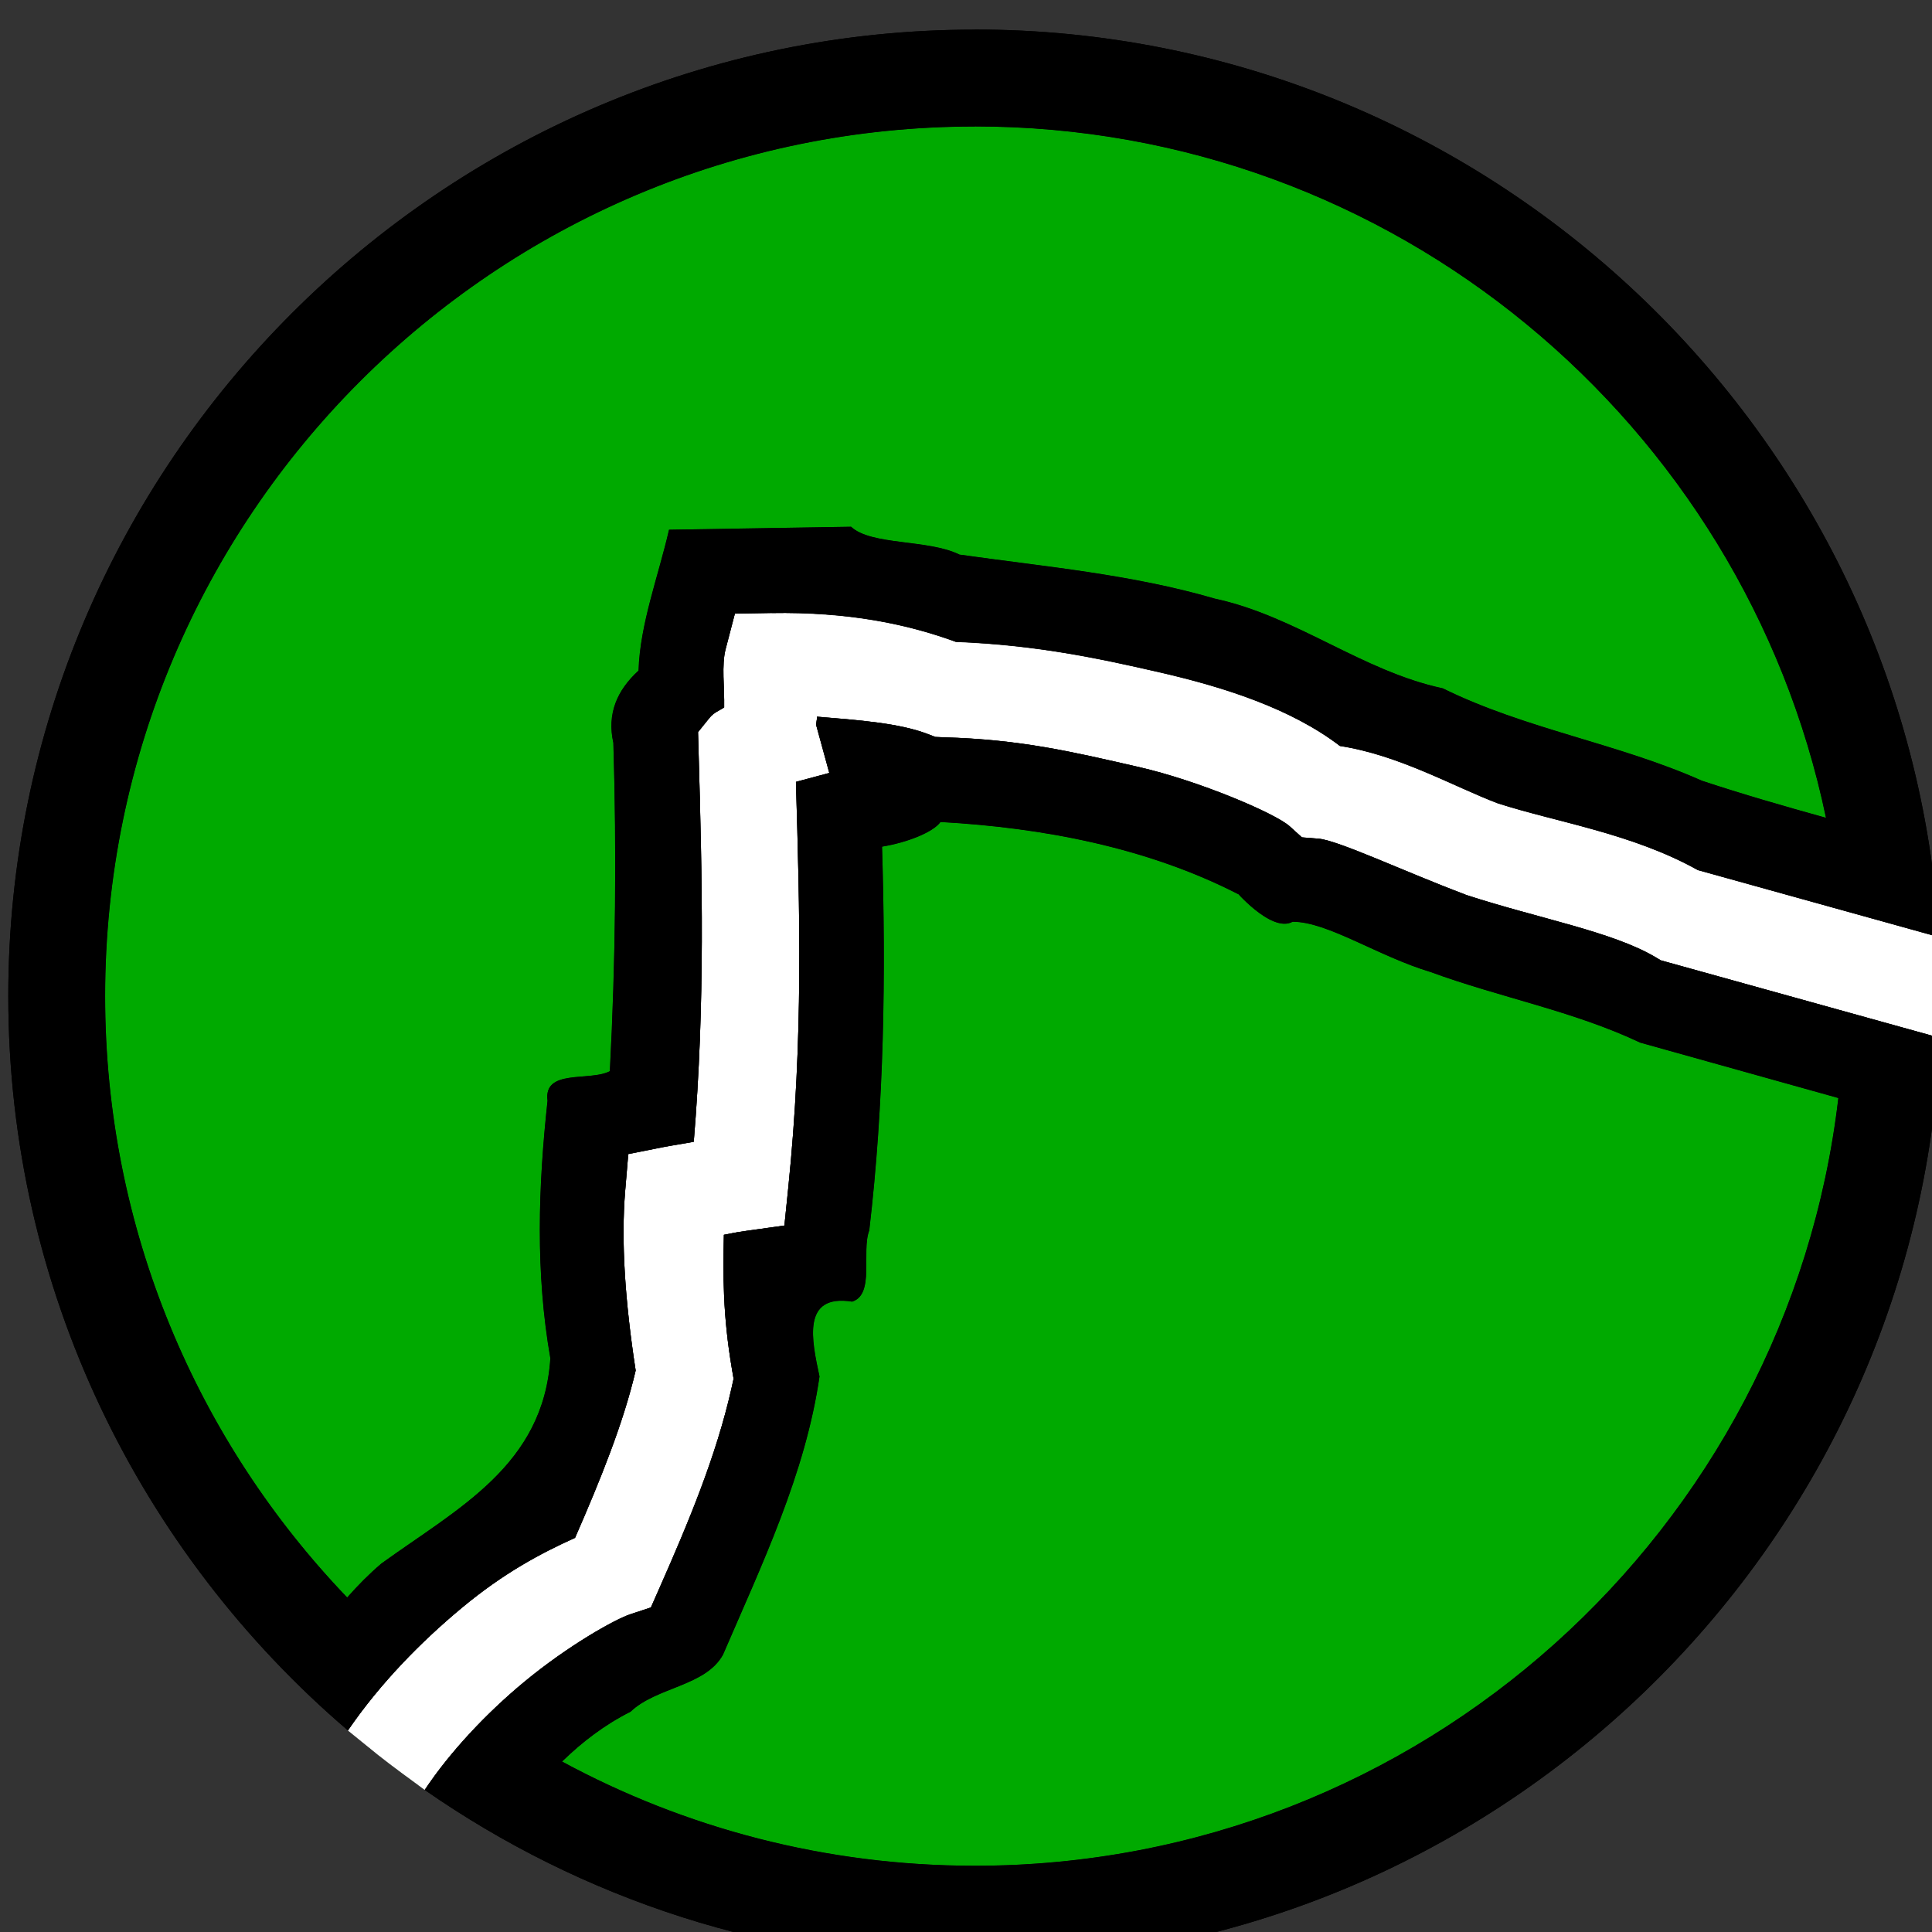 <?xml version="1.0" encoding="UTF-8" standalone="no"?>
<!-- Created with Inkscape (http://www.inkscape.org/) -->

<svg
   xmlns:dc="http://purl.org/dc/elements/1.1/"
   xmlns:cc="http://creativecommons.org/ns#"
   xmlns:rdf="http://www.w3.org/1999/02/22-rdf-syntax-ns#"
   xmlns:svg="http://www.w3.org/2000/svg"
   xmlns="http://www.w3.org/2000/svg"
   xmlns:sodipodi="http://sodipodi.sourceforge.net/DTD/sodipodi-0.dtd"
   xmlns:inkscape="http://www.inkscape.org/namespaces/inkscape"
   width="48"
   height="48"
   viewBox="0 0 48 48"
   id="svg4924"
   version="1.1"
   inkscape:version="0.91 r13725"
   sodipodi:docname="Sarek_icon.svg"
   inkscape:export-filename="/home/max/workspace/github/CAW/doc/images/Sarek_icon.png"
   inkscape:export-xdpi="90"
   inkscape:export-ydpi="90">
  <rect x="0" y="0" width="48" height="48" fill="#333333" stroke="none"/>
  <defs
     id="defs4926" />
  <sodipodi:namedview
     id="base"
     pagecolor="#ffffff"
     bordercolor="#666666"
     borderopacity="1.0"
     inkscape:pageopacity="0.0"
     inkscape:pageshadow="2"
     inkscape:zoom="7.919596"
     inkscape:cx="69.881151"
     inkscape:cy="9.1426815"
     inkscape:document-units="px"
     inkscape:current-layer="layer1"
     showgrid="false"
     fit-margin-top="0"
     fit-margin-left="0"
     fit-margin-right="0"
     fit-margin-bottom="0"
     units="px"
     width="200mm"
     inkscape:window-width="1920"
     inkscape:window-height="1015"
     inkscape:window-x="1920"
     inkscape:window-y="0"
     inkscape:window-maximized="1" />
  <g
     inkscape:label="Germline"
     inkscape:groupmode="layer"
     id="layer1"
     transform="translate(-221.176,-670.324)"
     style="display:none">
    <g
       style="display:inline"
       id="g4182"
       transform="matrix(0.948,0,0,0.948,-190.305,-801.398)">
      <path
         style="fill:#ffffff;fill-opacity:1;stroke:none;stroke-width:8;stroke-miterlimit:4;stroke-dasharray:none;stroke-opacity:1"
         d="m 454.273,1568.516 -0.961,0.016 -0.242,0.93 c -0.111,0.422 -0.028,1.002 -0.039,1.527 -0.134,0.093 -0.262,0.124 -0.391,0.283 l -0.295,0.367 0.014,0.467 c 0.095,3.343 0.176,6.621 -0.125,10.268 -0.214,0.042 -0.597,0.101 -0.779,0.137 l -0.938,0.185 -0.08,0.951 c -0.113,1.332 -0.004,2.921 0.273,4.721 -0.319,1.368 -0.919,2.856 -1.588,4.385 -0.919,0.414 -1.877,0.93 -2.957,1.826 -1.078,0.894 -2.153,1.989 -2.996,3.223 l 0.783,0.635 c 0.214,0.169 0.431,0.334 0.65,0.496 l 0.58,0.426 c 0.668,-1.004 1.625,-2.016 2.602,-2.826 1.148,-0.952 2.381,-1.644 2.791,-1.779 l 0.535,-0.176 0.227,-0.518 c 0.753,-1.705 1.485,-3.447 1.887,-5.232 l 0.053,-0.244 -0.041,-0.246 c -0.246,-1.444 -0.235,-2.499 -0.213,-3.527 0.2,-0.034 0.247,-0.057 0.604,-0.105 l 0.982,-0.137 0.102,-0.99 c 0.401,-3.914 0.299,-7.304 0.201,-10.637 l 0.875,-0.234 -0.338,-1.23 c -0.021,-0.076 0.025,-0.169 0.014,-0.244 l 0,0 c 1.07,0.088 2.15,0.166 2.898,0.453 l 0.203,0.078 0.217,0.01 c 2.01,0.057 3.34,0.371 5.109,0.777 l 0.002,0 c 1.592,0.365 3.587,1.218 3.959,1.555 l 0.32,0.291 0.432,0.033 c 0.512,0.04 2.282,0.875 3.83,1.457 l 0.025,0.012 0.027,0.01 c 1.887,0.614 3.82,0.958 4.949,1.627 l 0.143,0.084 7.295,2.025 c 0.026,-0.362 0.044,-0.725 0.055,-1.088 -0.005,-0.238 -0.014,-0.477 -0.025,-0.715 -0.005,-0.277 -0.015,-0.554 -0.029,-0.83 l -6.324,-1.758 c -1.727,-0.964 -3.699,-1.251 -5.246,-1.75 -1.157,-0.439 -2.586,-1.265 -4.133,-1.502 -1.278,-0.979 -3.036,-1.541 -4.711,-1.926 -1.684,-0.387 -3.261,-0.717 -5.357,-0.803 -1.309,-0.48 -2.864,-0.788 -4.828,-0.754 z"
         id="path4184"
         inkscape:connector-curvature="0"
         sodipodi:nodetypes="cccccccccccccccccccccccccccccccccccccccccccccccccccccccccc" />
      <path
         inkscape:connector-curvature="0"
         id="path4186"
         d="m 459.597,1553.226 c -13.952,0 -25.329,11.376 -25.328,25.328 -10e-6,7.691 3.461,14.595 8.901,19.246 0.844,-1.234 1.918,-2.329 2.996,-3.223 1.08,-0.896 2.037,-1.411 2.956,-1.825 0.669,-1.529 1.271,-3.018 1.589,-4.386 -0.277,-1.799 -0.386,-3.387 -0.274,-4.72 l 0.08,-0.952 0.937,-0.187 c 0.183,-0.036 0.566,-0.094 0.779,-0.136 0.301,-3.646 0.22,-6.925 0.125,-10.267 l -0.013,-0.468 0.294,-0.366 c 0.129,-0.159 0.257,-0.19 0.391,-0.283 0.011,-0.525 -0.073,-1.106 0.038,-1.528 l 0.243,-0.93 0.961,-0.016 0,0 c 1.964,-0.034 3.519,0.274 4.828,0.754 2.096,0.086 3.673,0.416 5.357,0.803 1.675,0.385 3.432,0.947 4.71,1.927 1.547,0.237 2.977,1.062 4.134,1.501 1.547,0.499 3.519,0.787 5.245,1.751 l 6.327,1.758 c -0.803,-13.237 -11.845,-23.784 -25.278,-23.784 z m 0,2.537 c 10.974,0 20.149,7.781 22.309,18.119 -1.095,-0.305 -2.184,-0.618 -3.251,-0.972 -2.205,-0.982 -4.62,-1.35 -6.791,-2.421 -2.123,-0.456 -3.836,-1.891 -5.974,-2.351 -2.182,-0.638 -4.466,-0.839 -6.693,-1.154 -0.812,-0.405 -2.314,-0.236 -2.84,-0.73 l -4.772,0.078 c -0.281,1.226 -0.76,2.465 -0.799,3.692 -0.566,0.516 -0.83,1.131 -0.66,1.894 0.088,2.868 0.058,5.739 -0.092,8.604 -0.525,0.276 -1.748,-0.072 -1.633,0.776 -0.245,2.245 -0.319,4.514 0.074,6.749 -0.182,2.807 -2.418,3.925 -4.428,5.378 -0.324,0.275 -0.619,0.576 -0.897,0.89 -3.925,-4.095 -6.343,-9.646 -6.343,-15.759 -3e-5,-12.576 10.216,-22.791 22.791,-22.791 z m -4.136,15.467 c 0.011,0.075 -0.033,0.169 -0.013,0.245 l 0.337,1.231 -0.874,0.234 c 0.098,3.333 0.2,6.723 -0.201,10.637 l -0.101,0.99 -0.984,0.138 c -0.357,0.049 -0.402,0.071 -0.602,0.105 -0.022,1.029 -0.034,2.082 0.212,3.527 l 0.042,0.247 -0.054,0.245 c -0.402,1.785 -1.132,3.527 -1.885,5.232 l -0.228,0.516 -0.535,0.176 c -0.41,0.135 -1.643,0.828 -2.791,1.78 -0.977,0.81 -1.933,1.821 -2.601,2.826 4.096,2.849 9.064,4.526 14.414,4.526 13.585,1e-4 24.724,-10.787 25.301,-24.234 l -7.32,-2.034 -0.143,-0.085 c -1.13,-0.669 -3.062,-1.011 -4.95,-1.626 l -0.027,-0.01 -0.025,-0.011 c -1.548,-0.582 -3.317,-1.417 -3.83,-1.457 l -0.431,-0.034 -0.321,-0.29 c -0.372,-0.337 -2.368,-1.19 -3.96,-1.555 l -0.002,0 c -1.77,-0.406 -3.099,-0.721 -5.109,-0.777 l -0.216,-0.01 -0.203,-0.078 c -0.748,-0.287 -1.83,-0.365 -2.9,-0.453 z m 3.239,2.762 c 2.675,0.149 5.41,0.665 7.808,1.894 -0.179,-0.214 0.846,1.04 1.421,0.72 0.918,0 2.233,0.902 3.609,1.316 1.814,0.666 3.756,1.026 5.499,1.852 l 5.193,1.452 c -1.326,11.319 -10.96,20.12 -22.632,20.12 -3.913,0 -7.597,-0.99 -10.816,-2.731 0.527,-0.513 1.114,-0.963 1.794,-1.305 0.682,-0.652 1.968,-0.665 2.425,-1.497 1.014,-2.356 2.161,-4.74 2.528,-7.29 -0.199,-0.933 -0.481,-2.171 0.855,-1.961 0.601,-0.188 0.236,-1.304 0.449,-1.867 0.392,-3.337 0.437,-6.702 0.335,-10.057 0.666,-0.109 1.342,-0.38 1.531,-0.645 z m 26.175,3.03 c 0.03,0.507 0.051,1.017 0.051,1.532 0,-0.515 -0.02,-1.024 -0.051,-1.532 z m -41.7,20.781 c 0.307,0.263 0.621,0.518 0.941,0.767 -0.32,-0.248 -0.633,-0.504 -0.941,-0.767 z m 1,0.814 c 0.321,0.247 0.648,0.487 0.981,0.72 -0.333,-0.232 -0.66,-0.472 -0.981,-0.72 z"
         style="color:#000000;font-style:normal;font-variant:normal;font-weight:normal;font-stretch:normal;font-size:medium;line-height:normal;font-family:sans-serif;text-indent:0;text-align:start;text-decoration:none;text-decoration-line:none;text-decoration-style:solid;text-decoration-color:#000000;letter-spacing:normal;word-spacing:normal;text-transform:none;direction:ltr;block-progression:tb;writing-mode:lr-tb;baseline-shift:baseline;text-anchor:start;white-space:normal;clip-rule:nonzero;display:inline;overflow:visible;visibility:visible;opacity:1;isolation:auto;mix-blend-mode:normal;color-interpolation:sRGB;color-interpolation-filters:linearRGB;solid-color:#000000;solid-opacity:1;fill:#000000;fill-opacity:1;fill-rule:nonzero;stroke:none;stroke-width:4.8;stroke-linecap:butt;stroke-linejoin:miter;stroke-miterlimit:4;stroke-dasharray:none;stroke-dashoffset:0;stroke-opacity:1;color-rendering:auto;image-rendering:auto;shape-rendering:auto;text-rendering:auto;enable-background:accumulate" />
      <path
         sodipodi:nodetypes="cccccccccccccccsccccccccsccccccccccccccccc"
         style="color:#000000;font-style:normal;font-variant:normal;font-weight:normal;font-stretch:normal;font-size:medium;line-height:normal;font-family:sans-serif;text-indent:0;text-align:start;text-decoration:none;text-decoration-line:none;text-decoration-style:solid;text-decoration-color:#000000;letter-spacing:normal;word-spacing:normal;text-transform:none;direction:ltr;block-progression:tb;writing-mode:lr-tb;baseline-shift:baseline;text-anchor:start;white-space:normal;clip-rule:nonzero;display:inline;overflow:visible;visibility:visible;opacity:1;isolation:auto;mix-blend-mode:normal;color-interpolation:sRGB;color-interpolation-filters:linearRGB;solid-color:#000000;solid-opacity:1;fill:#0000ff;fill-opacity:1;fill-rule:nonzero;stroke:none;stroke-width:4.8;stroke-linecap:butt;stroke-linejoin:miter;stroke-miterlimit:4;stroke-dasharray:none;stroke-dashoffset:0;stroke-opacity:1;color-rendering:auto;image-rendering:auto;shape-rendering:auto;text-rendering:auto;enable-background:accumulate"
         d="m 459.597,1555.763 c 10.974,0 20.149,7.781 22.309,18.119 -1.095,-0.305 -2.184,-0.618 -3.251,-0.972 -2.205,-0.982 -4.62,-1.35 -6.791,-2.421 -2.123,-0.456 -3.836,-1.891 -5.974,-2.351 -2.182,-0.638 -4.466,-0.839 -6.693,-1.154 -0.812,-0.405 -2.314,-0.236 -2.84,-0.73 l -4.772,0.078 c -0.281,1.226 -0.76,2.465 -0.799,3.692 -0.566,0.516 -0.83,1.131 -0.66,1.894 0.088,2.868 0.058,5.739 -0.092,8.604 -0.525,0.276 -1.748,-0.072 -1.633,0.776 -0.245,2.245 -0.319,4.514 0.074,6.749 -0.182,2.807 -2.418,3.925 -4.428,5.378 -0.324,0.275 -0.619,0.576 -0.897,0.89 -3.925,-4.095 -6.343,-9.646 -6.343,-15.759 -3e-5,-12.576 10.216,-22.791 22.791,-22.791 z m -0.897,18.229 c 2.675,0.149 5.41,0.665 7.808,1.894 -0.179,-0.214 0.846,1.04 1.421,0.72 0.918,0 2.233,0.902 3.609,1.316 1.814,0.666 3.756,1.026 5.499,1.852 l 5.193,1.452 c -1.326,11.319 -10.96,20.12 -22.632,20.12 -3.913,0 -7.597,-0.99 -10.816,-2.731 0.527,-0.513 1.114,-0.963 1.794,-1.305 0.682,-0.652 1.968,-0.665 2.425,-1.497 1.014,-2.356 2.161,-4.74 2.528,-7.29 -0.199,-0.933 -0.481,-2.171 0.855,-1.961 0.601,-0.188 0.236,-1.304 0.449,-1.867 0.392,-3.337 0.437,-6.702 0.335,-10.057 0.666,-0.109 1.342,-0.38 1.531,-0.645 z m 26.175,3.03 c 0.03,0.507 0.051,1.017 0.051,1.532 0,-0.515 -0.02,-1.024 -0.051,-1.532 z m -41.7,20.781 c 0.307,0.263 0.621,0.518 0.941,0.767 -0.32,-0.248 -0.633,-0.504 -0.941,-0.767 z m 1,0.814 c 0.321,0.247 0.648,0.487 0.981,0.72 -0.333,-0.232 -0.66,-0.472 -0.981,-0.72 z"
         id="path4188"
         inkscape:connector-curvature="0" />
      <path
         style="color:#000000;font-style:normal;font-variant:normal;font-weight:normal;font-stretch:normal;font-size:medium;line-height:normal;font-family:sans-serif;text-indent:0;text-align:start;text-decoration:none;text-decoration-line:none;text-decoration-style:solid;text-decoration-color:#000000;letter-spacing:normal;word-spacing:normal;text-transform:none;direction:ltr;block-progression:tb;writing-mode:lr-tb;baseline-shift:baseline;text-anchor:start;white-space:normal;clip-rule:nonzero;display:inline;overflow:visible;visibility:visible;opacity:1;isolation:auto;mix-blend-mode:normal;color-interpolation:sRGB;color-interpolation-filters:linearRGB;solid-color:#000000;solid-opacity:1;fill:#000000;fill-opacity:1;fill-rule:nonzero;stroke:none;stroke-width:4.8;stroke-linecap:butt;stroke-linejoin:miter;stroke-miterlimit:4;stroke-dasharray:none;stroke-dashoffset:0;stroke-opacity:1;color-rendering:auto;image-rendering:auto;shape-rendering:auto;text-rendering:auto;enable-background:accumulate"
         d="m 459.597,1553.226 c -13.952,0 -25.329,11.376 -25.328,25.328 -10e-6,7.691 3.461,14.595 8.901,19.246 0.844,-1.234 1.918,-2.329 2.996,-3.223 1.08,-0.896 2.037,-1.411 2.956,-1.825 0.669,-1.529 1.271,-3.018 1.589,-4.386 -0.277,-1.799 -0.386,-3.387 -0.274,-4.72 l 0.08,-0.952 0.937,-0.187 c 0.183,-0.036 0.566,-0.094 0.779,-0.136 0.301,-3.646 0.22,-6.925 0.125,-10.267 l -0.013,-0.468 0.294,-0.366 c 0.129,-0.159 0.257,-0.19 0.391,-0.283 0.011,-0.525 -0.073,-1.106 0.038,-1.528 l 0.243,-0.93 0.961,-0.016 0,0 c 1.964,-0.034 3.519,0.274 4.828,0.754 2.096,0.086 3.673,0.416 5.357,0.803 1.675,0.385 3.432,0.947 4.71,1.927 1.547,0.237 2.977,1.062 4.134,1.501 1.547,0.499 3.519,0.787 5.245,1.751 l 6.327,1.758 c -0.803,-13.237 -11.845,-23.784 -25.278,-23.784 z m 0,2.537 c 10.974,0 20.149,7.781 22.309,18.119 -1.095,-0.305 -2.184,-0.618 -3.251,-0.972 -2.205,-0.982 -4.62,-1.35 -6.791,-2.421 -2.123,-0.456 -3.836,-1.891 -5.974,-2.351 -2.182,-0.638 -4.466,-0.839 -6.693,-1.154 -0.812,-0.405 -2.314,-0.236 -2.84,-0.73 l -4.772,0.078 c -0.281,1.226 -0.76,2.465 -0.799,3.692 -0.566,0.516 -0.83,1.131 -0.66,1.894 0.088,2.868 0.058,5.739 -0.092,8.604 -0.525,0.276 -1.748,-0.072 -1.633,0.776 -0.245,2.245 -0.319,4.514 0.074,6.749 -0.182,2.807 -2.418,3.925 -4.428,5.378 -0.324,0.275 -0.619,0.576 -0.897,0.89 -3.925,-4.095 -6.343,-9.646 -6.343,-15.759 -3e-5,-12.576 10.216,-22.791 22.791,-22.791 z m -4.136,15.467 c 0.011,0.075 -0.033,0.169 -0.013,0.245 l 0.337,1.231 -0.874,0.234 c 0.098,3.333 0.2,6.723 -0.201,10.637 l -0.101,0.99 -0.984,0.138 c -0.357,0.049 -0.402,0.071 -0.602,0.105 -0.022,1.029 -0.034,2.082 0.212,3.527 l 0.042,0.247 -0.054,0.245 c -0.402,1.785 -1.132,3.527 -1.885,5.232 l -0.228,0.516 -0.535,0.176 c -0.41,0.135 -1.643,0.828 -2.791,1.78 -0.977,0.81 -1.933,1.821 -2.601,2.826 4.096,2.849 9.064,4.526 14.414,4.526 13.585,1e-4 24.724,-10.787 25.301,-24.234 l -7.32,-2.034 -0.143,-0.085 c -1.13,-0.669 -3.062,-1.011 -4.95,-1.626 l -0.027,-0.01 -0.025,-0.011 c -1.548,-0.582 -3.317,-1.417 -3.83,-1.457 l -0.431,-0.034 -0.321,-0.29 c -0.372,-0.337 -2.368,-1.19 -3.96,-1.555 l -0.002,0 c -1.77,-0.406 -3.099,-0.721 -5.109,-0.777 l -0.216,-0.01 -0.203,-0.078 c -0.748,-0.287 -1.83,-0.365 -2.9,-0.453 z m 3.239,2.762 c 2.675,0.149 5.41,0.665 7.808,1.894 -0.179,-0.214 0.846,1.04 1.421,0.72 0.918,0 2.233,0.902 3.609,1.316 1.814,0.666 3.756,1.026 5.499,1.852 l 5.193,1.452 c -1.326,11.319 -10.96,20.12 -22.632,20.12 -3.913,0 -7.597,-0.99 -10.816,-2.731 0.527,-0.513 1.114,-0.963 1.794,-1.305 0.682,-0.652 1.968,-0.665 2.425,-1.497 1.014,-2.356 2.161,-4.74 2.528,-7.29 -0.199,-0.933 -0.481,-2.171 0.855,-1.961 0.601,-0.188 0.236,-1.304 0.449,-1.867 0.392,-3.337 0.437,-6.702 0.335,-10.057 0.666,-0.109 1.342,-0.38 1.531,-0.645 z m 26.175,3.03 c 0.03,0.507 0.051,1.017 0.051,1.532 0,-0.515 -0.02,-1.024 -0.051,-1.532 z m -41.7,20.781 c 0.307,0.263 0.621,0.518 0.941,0.767 -0.32,-0.248 -0.633,-0.504 -0.941,-0.767 z m 1,0.814 c 0.321,0.247 0.648,0.487 0.981,0.72 -0.333,-0.232 -0.66,-0.472 -0.981,-0.72 z"
         id="path4190"
         inkscape:connector-curvature="0" />
    </g>
  </g>
  <g
     inkscape:groupmode="layer"
     id="layer2"
     inkscape:label="Somatic"
     style="display:none"
     transform="translate(-7.4225275e-6,-12)">
    <g
       style="display:inline"
       id="g4162"
       transform="matrix(0.948,0,0,0.948,-411.481,-1459.722)">
      <path
         style="fill:#ffffff;fill-opacity:1;stroke:none;stroke-width:8;stroke-miterlimit:4;stroke-dasharray:none;stroke-opacity:1"
         d="m 454.273,1568.516 -0.961,0.016 -0.242,0.93 c -0.111,0.422 -0.028,1.002 -0.039,1.527 -0.134,0.093 -0.262,0.124 -0.391,0.283 l -0.295,0.367 0.014,0.467 c 0.095,3.343 0.176,6.621 -0.125,10.268 -0.214,0.042 -0.597,0.101 -0.779,0.137 l -0.938,0.185 -0.08,0.951 c -0.113,1.332 -0.004,2.921 0.273,4.721 -0.319,1.368 -0.919,2.856 -1.588,4.385 -0.919,0.414 -1.877,0.93 -2.957,1.826 -1.078,0.894 -2.153,1.989 -2.996,3.223 l 0.783,0.635 c 0.214,0.169 0.431,0.334 0.65,0.496 l 0.58,0.426 c 0.668,-1.004 1.625,-2.016 2.602,-2.826 1.148,-0.952 2.381,-1.644 2.791,-1.779 l 0.535,-0.176 0.227,-0.518 c 0.753,-1.705 1.485,-3.447 1.887,-5.232 l 0.053,-0.244 -0.041,-0.246 c -0.246,-1.444 -0.235,-2.499 -0.213,-3.527 0.2,-0.034 0.247,-0.057 0.604,-0.105 l 0.982,-0.137 0.102,-0.99 c 0.401,-3.914 0.299,-7.304 0.201,-10.637 l 0.875,-0.234 -0.338,-1.23 c -0.021,-0.076 0.025,-0.169 0.014,-0.244 l 0,0 c 1.07,0.088 2.15,0.166 2.898,0.453 l 0.203,0.078 0.217,0.01 c 2.01,0.057 3.34,0.371 5.109,0.777 l 0.002,0 c 1.592,0.365 3.587,1.218 3.959,1.555 l 0.32,0.291 0.432,0.033 c 0.512,0.04 2.282,0.875 3.83,1.457 l 0.025,0.012 0.027,0.01 c 1.887,0.614 3.82,0.958 4.949,1.627 l 0.143,0.084 7.295,2.025 c 0.026,-0.362 0.044,-0.725 0.055,-1.088 -0.005,-0.238 -0.014,-0.477 -0.025,-0.715 -0.005,-0.277 -0.015,-0.554 -0.029,-0.83 l -6.324,-1.758 c -1.727,-0.964 -3.699,-1.251 -5.246,-1.75 -1.157,-0.439 -2.586,-1.265 -4.133,-1.502 -1.278,-0.979 -3.036,-1.541 -4.711,-1.926 -1.684,-0.387 -3.261,-0.717 -5.357,-0.803 -1.309,-0.48 -2.864,-0.788 -4.828,-0.754 z"
         id="path4164"
         inkscape:connector-curvature="0"
         sodipodi:nodetypes="cccccccccccccccccccccccccccccccccccccccccccccccccccccccccc" />
      <path
         inkscape:connector-curvature="0"
         id="path4166"
         d="m 459.597,1553.226 c -13.952,0 -25.329,11.376 -25.328,25.328 -10e-6,7.691 3.461,14.595 8.901,19.246 0.844,-1.234 1.918,-2.329 2.996,-3.223 1.08,-0.896 2.037,-1.411 2.956,-1.825 0.669,-1.529 1.271,-3.018 1.589,-4.386 -0.277,-1.799 -0.386,-3.387 -0.274,-4.72 l 0.08,-0.952 0.937,-0.187 c 0.183,-0.036 0.566,-0.094 0.779,-0.136 0.301,-3.646 0.22,-6.925 0.125,-10.267 l -0.013,-0.468 0.294,-0.366 c 0.129,-0.159 0.257,-0.19 0.391,-0.283 0.011,-0.525 -0.073,-1.106 0.038,-1.528 l 0.243,-0.93 0.961,-0.016 0,0 c 1.964,-0.034 3.519,0.274 4.828,0.754 2.096,0.086 3.673,0.416 5.357,0.803 1.675,0.385 3.432,0.947 4.71,1.927 1.547,0.237 2.977,1.062 4.134,1.501 1.547,0.499 3.519,0.787 5.245,1.751 l 6.327,1.758 c -0.803,-13.237 -11.845,-23.784 -25.278,-23.784 z m 0,2.537 c 10.974,0 20.149,7.781 22.309,18.119 -1.095,-0.305 -2.184,-0.618 -3.251,-0.972 -2.205,-0.982 -4.62,-1.35 -6.791,-2.421 -2.123,-0.456 -3.836,-1.891 -5.974,-2.351 -2.182,-0.638 -4.466,-0.839 -6.693,-1.154 -0.812,-0.405 -2.314,-0.236 -2.84,-0.73 l -4.772,0.078 c -0.281,1.226 -0.76,2.465 -0.799,3.692 -0.566,0.516 -0.83,1.131 -0.66,1.894 0.088,2.868 0.058,5.739 -0.092,8.604 -0.525,0.276 -1.748,-0.072 -1.633,0.776 -0.245,2.245 -0.319,4.514 0.074,6.749 -0.182,2.807 -2.418,3.925 -4.428,5.378 -0.324,0.275 -0.619,0.576 -0.897,0.89 -3.925,-4.095 -6.343,-9.646 -6.343,-15.759 -3e-5,-12.576 10.216,-22.791 22.791,-22.791 z m -4.136,15.467 c 0.011,0.075 -0.033,0.169 -0.013,0.245 l 0.337,1.231 -0.874,0.234 c 0.098,3.333 0.2,6.723 -0.201,10.637 l -0.101,0.99 -0.984,0.138 c -0.357,0.049 -0.402,0.071 -0.602,0.105 -0.022,1.029 -0.034,2.082 0.212,3.527 l 0.042,0.247 -0.054,0.245 c -0.402,1.785 -1.132,3.527 -1.885,5.232 l -0.228,0.516 -0.535,0.176 c -0.41,0.135 -1.643,0.828 -2.791,1.78 -0.977,0.81 -1.933,1.821 -2.601,2.826 4.096,2.849 9.064,4.526 14.414,4.526 13.585,1e-4 24.724,-10.787 25.301,-24.234 l -7.32,-2.034 -0.143,-0.085 c -1.13,-0.669 -3.062,-1.011 -4.95,-1.626 l -0.027,-0.01 -0.025,-0.011 c -1.548,-0.582 -3.317,-1.417 -3.83,-1.457 l -0.431,-0.034 -0.321,-0.29 c -0.372,-0.337 -2.368,-1.19 -3.96,-1.555 l -0.002,0 c -1.77,-0.406 -3.099,-0.721 -5.109,-0.777 l -0.216,-0.01 -0.203,-0.078 c -0.748,-0.287 -1.83,-0.365 -2.9,-0.453 z m 3.239,2.762 c 2.675,0.149 5.41,0.665 7.808,1.894 -0.179,-0.214 0.846,1.04 1.421,0.72 0.918,0 2.233,0.902 3.609,1.316 1.814,0.666 3.756,1.026 5.499,1.852 l 5.193,1.452 c -1.326,11.319 -10.96,20.12 -22.632,20.12 -3.913,0 -7.597,-0.99 -10.816,-2.731 0.527,-0.513 1.114,-0.963 1.794,-1.305 0.682,-0.652 1.968,-0.665 2.425,-1.497 1.014,-2.356 2.161,-4.74 2.528,-7.29 -0.199,-0.933 -0.481,-2.171 0.855,-1.961 0.601,-0.188 0.236,-1.304 0.449,-1.867 0.392,-3.337 0.437,-6.702 0.335,-10.057 0.666,-0.109 1.342,-0.38 1.531,-0.645 z m 26.175,3.03 c 0.03,0.507 0.051,1.017 0.051,1.532 0,-0.515 -0.02,-1.024 -0.051,-1.532 z m -41.7,20.781 c 0.307,0.263 0.621,0.518 0.941,0.767 -0.32,-0.248 -0.633,-0.504 -0.941,-0.767 z m 1,0.814 c 0.321,0.247 0.648,0.487 0.981,0.72 -0.333,-0.232 -0.66,-0.472 -0.981,-0.72 z"
         style="color:#000000;font-style:normal;font-variant:normal;font-weight:normal;font-stretch:normal;font-size:medium;line-height:normal;font-family:sans-serif;text-indent:0;text-align:start;text-decoration:none;text-decoration-line:none;text-decoration-style:solid;text-decoration-color:#000000;letter-spacing:normal;word-spacing:normal;text-transform:none;direction:ltr;block-progression:tb;writing-mode:lr-tb;baseline-shift:baseline;text-anchor:start;white-space:normal;clip-rule:nonzero;display:inline;overflow:visible;visibility:visible;opacity:1;isolation:auto;mix-blend-mode:normal;color-interpolation:sRGB;color-interpolation-filters:linearRGB;solid-color:#000000;solid-opacity:1;fill:#000000;fill-opacity:1;fill-rule:nonzero;stroke:none;stroke-width:4.8;stroke-linecap:butt;stroke-linejoin:miter;stroke-miterlimit:4;stroke-dasharray:none;stroke-dashoffset:0;stroke-opacity:1;color-rendering:auto;image-rendering:auto;shape-rendering:auto;text-rendering:auto;enable-background:accumulate" />
      <path
         sodipodi:nodetypes="cccccccccccccccsccccccccsccccccccccccccccc"
         style="color:#000000;font-style:normal;font-variant:normal;font-weight:normal;font-stretch:normal;font-size:medium;line-height:normal;font-family:sans-serif;text-indent:0;text-align:start;text-decoration:none;text-decoration-line:none;text-decoration-style:solid;text-decoration-color:#000000;letter-spacing:normal;word-spacing:normal;text-transform:none;direction:ltr;block-progression:tb;writing-mode:lr-tb;baseline-shift:baseline;text-anchor:start;white-space:normal;clip-rule:nonzero;display:inline;overflow:visible;visibility:visible;opacity:1;isolation:auto;mix-blend-mode:normal;color-interpolation:sRGB;color-interpolation-filters:linearRGB;solid-color:#000000;solid-opacity:1;fill:#ee1212;fill-opacity:1;fill-rule:nonzero;stroke:none;stroke-width:4.8;stroke-linecap:butt;stroke-linejoin:miter;stroke-miterlimit:4;stroke-dasharray:none;stroke-dashoffset:0;stroke-opacity:1;color-rendering:auto;image-rendering:auto;shape-rendering:auto;text-rendering:auto;enable-background:accumulate"
         d="m 459.597,1555.763 c 10.974,0 20.149,7.781 22.309,18.119 -1.095,-0.305 -2.184,-0.618 -3.251,-0.972 -2.205,-0.982 -4.62,-1.35 -6.791,-2.421 -2.123,-0.456 -3.836,-1.891 -5.974,-2.351 -2.182,-0.638 -4.466,-0.839 -6.693,-1.154 -0.812,-0.405 -2.314,-0.236 -2.84,-0.73 l -4.772,0.078 c -0.281,1.226 -0.76,2.465 -0.799,3.692 -0.566,0.516 -0.83,1.131 -0.66,1.894 0.088,2.868 0.058,5.739 -0.092,8.604 -0.525,0.276 -1.748,-0.072 -1.633,0.776 -0.245,2.245 -0.319,4.514 0.074,6.749 -0.182,2.807 -2.418,3.925 -4.428,5.378 -0.324,0.275 -0.619,0.576 -0.897,0.89 -3.925,-4.095 -6.343,-9.646 -6.343,-15.759 -3e-5,-12.576 10.216,-22.791 22.791,-22.791 z m -0.897,18.229 c 2.675,0.149 5.41,0.665 7.808,1.894 -0.179,-0.214 0.846,1.04 1.421,0.72 0.918,0 2.233,0.902 3.609,1.316 1.814,0.666 3.756,1.026 5.499,1.852 l 5.193,1.452 c -1.326,11.319 -10.96,20.12 -22.632,20.12 -3.913,0 -7.597,-0.99 -10.816,-2.731 0.527,-0.513 1.114,-0.963 1.794,-1.305 0.682,-0.652 1.968,-0.665 2.425,-1.497 1.014,-2.356 2.161,-4.74 2.528,-7.29 -0.199,-0.933 -0.481,-2.171 0.855,-1.961 0.601,-0.188 0.236,-1.304 0.449,-1.867 0.392,-3.337 0.437,-6.702 0.335,-10.057 0.666,-0.109 1.342,-0.38 1.531,-0.645 z m 26.175,3.03 c 0.03,0.507 0.051,1.017 0.051,1.532 0,-0.515 -0.02,-1.024 -0.051,-1.532 z m -41.7,20.781 c 0.307,0.263 0.621,0.518 0.941,0.767 -0.32,-0.248 -0.633,-0.504 -0.941,-0.767 z m 1,0.814 c 0.321,0.247 0.648,0.487 0.981,0.72 -0.333,-0.232 -0.66,-0.472 -0.981,-0.72 z"
         id="path4168"
         inkscape:connector-curvature="0" />
      <path
         style="color:#000000;font-style:normal;font-variant:normal;font-weight:normal;font-stretch:normal;font-size:medium;line-height:normal;font-family:sans-serif;text-indent:0;text-align:start;text-decoration:none;text-decoration-line:none;text-decoration-style:solid;text-decoration-color:#000000;letter-spacing:normal;word-spacing:normal;text-transform:none;direction:ltr;block-progression:tb;writing-mode:lr-tb;baseline-shift:baseline;text-anchor:start;white-space:normal;clip-rule:nonzero;display:inline;overflow:visible;visibility:visible;opacity:1;isolation:auto;mix-blend-mode:normal;color-interpolation:sRGB;color-interpolation-filters:linearRGB;solid-color:#000000;solid-opacity:1;fill:#000000;fill-opacity:1;fill-rule:nonzero;stroke:none;stroke-width:4.8;stroke-linecap:butt;stroke-linejoin:miter;stroke-miterlimit:4;stroke-dasharray:none;stroke-dashoffset:0;stroke-opacity:1;color-rendering:auto;image-rendering:auto;shape-rendering:auto;text-rendering:auto;enable-background:accumulate"
         d="m 459.597,1553.226 c -13.952,0 -25.329,11.376 -25.328,25.328 -10e-6,7.691 3.461,14.595 8.901,19.246 0.844,-1.234 1.918,-2.329 2.996,-3.223 1.08,-0.896 2.037,-1.411 2.956,-1.825 0.669,-1.529 1.271,-3.018 1.589,-4.386 -0.277,-1.799 -0.386,-3.387 -0.274,-4.72 l 0.08,-0.952 0.937,-0.187 c 0.183,-0.036 0.566,-0.094 0.779,-0.136 0.301,-3.646 0.22,-6.925 0.125,-10.267 l -0.013,-0.468 0.294,-0.366 c 0.129,-0.159 0.257,-0.19 0.391,-0.283 0.011,-0.525 -0.073,-1.106 0.038,-1.528 l 0.243,-0.93 0.961,-0.016 0,0 c 1.964,-0.034 3.519,0.274 4.828,0.754 2.096,0.086 3.673,0.416 5.357,0.803 1.675,0.385 3.432,0.947 4.71,1.927 1.547,0.237 2.977,1.062 4.134,1.501 1.547,0.499 3.519,0.787 5.245,1.751 l 6.327,1.758 c -0.803,-13.237 -11.845,-23.784 -25.278,-23.784 z m 0,2.537 c 10.974,0 20.149,7.781 22.309,18.119 -1.095,-0.305 -2.184,-0.618 -3.251,-0.972 -2.205,-0.982 -4.62,-1.35 -6.791,-2.421 -2.123,-0.456 -3.836,-1.891 -5.974,-2.351 -2.182,-0.638 -4.466,-0.839 -6.693,-1.154 -0.812,-0.405 -2.314,-0.236 -2.84,-0.73 l -4.772,0.078 c -0.281,1.226 -0.76,2.465 -0.799,3.692 -0.566,0.516 -0.83,1.131 -0.66,1.894 0.088,2.868 0.058,5.739 -0.092,8.604 -0.525,0.276 -1.748,-0.072 -1.633,0.776 -0.245,2.245 -0.319,4.514 0.074,6.749 -0.182,2.807 -2.418,3.925 -4.428,5.378 -0.324,0.275 -0.619,0.576 -0.897,0.89 -3.925,-4.095 -6.343,-9.646 -6.343,-15.759 -3e-5,-12.576 10.216,-22.791 22.791,-22.791 z m -4.136,15.467 c 0.011,0.075 -0.033,0.169 -0.013,0.245 l 0.337,1.231 -0.874,0.234 c 0.098,3.333 0.2,6.723 -0.201,10.637 l -0.101,0.99 -0.984,0.138 c -0.357,0.049 -0.402,0.071 -0.602,0.105 -0.022,1.029 -0.034,2.082 0.212,3.527 l 0.042,0.247 -0.054,0.245 c -0.402,1.785 -1.132,3.527 -1.885,5.232 l -0.228,0.516 -0.535,0.176 c -0.41,0.135 -1.643,0.828 -2.791,1.78 -0.977,0.81 -1.933,1.821 -2.601,2.826 4.096,2.849 9.064,4.526 14.414,4.526 13.585,1e-4 24.724,-10.787 25.301,-24.234 l -7.32,-2.034 -0.143,-0.085 c -1.13,-0.669 -3.062,-1.011 -4.95,-1.626 l -0.027,-0.01 -0.025,-0.011 c -1.548,-0.582 -3.317,-1.417 -3.83,-1.457 l -0.431,-0.034 -0.321,-0.29 c -0.372,-0.337 -2.368,-1.19 -3.96,-1.555 l -0.002,0 c -1.77,-0.406 -3.099,-0.721 -5.109,-0.777 l -0.216,-0.01 -0.203,-0.078 c -0.748,-0.287 -1.83,-0.365 -2.9,-0.453 z m 3.239,2.762 c 2.675,0.149 5.41,0.665 7.808,1.894 -0.179,-0.214 0.846,1.04 1.421,0.72 0.918,0 2.233,0.902 3.609,1.316 1.814,0.666 3.756,1.026 5.499,1.852 l 5.193,1.452 c -1.326,11.319 -10.96,20.12 -22.632,20.12 -3.913,0 -7.597,-0.99 -10.816,-2.731 0.527,-0.513 1.114,-0.963 1.794,-1.305 0.682,-0.652 1.968,-0.665 2.425,-1.497 1.014,-2.356 2.161,-4.74 2.528,-7.29 -0.199,-0.933 -0.481,-2.171 0.855,-1.961 0.601,-0.188 0.236,-1.304 0.449,-1.867 0.392,-3.337 0.437,-6.702 0.335,-10.057 0.666,-0.109 1.342,-0.38 1.531,-0.645 z m 26.175,3.03 c 0.03,0.507 0.051,1.017 0.051,1.532 0,-0.515 -0.02,-1.024 -0.051,-1.532 z m -41.7,20.781 c 0.307,0.263 0.621,0.518 0.941,0.767 -0.32,-0.248 -0.633,-0.504 -0.941,-0.767 z m 1,0.814 c 0.321,0.247 0.648,0.487 0.981,0.72 -0.333,-0.232 -0.66,-0.472 -0.981,-0.72 z"
         id="path4170"
         inkscape:connector-curvature="0" />
    </g>
  </g>
  <g
     inkscape:groupmode="layer"
     id="layer3"
     inkscape:label="Exome"
     style="display:none"
     transform="translate(-7.4225275e-6,-12)">
    <g
       style="display:inline"
       transform="matrix(0.948,0,0,0.948,-411.481,-1459.722)"
       id="g4998">
      <path
         sodipodi:nodetypes="cccccccccccccccccccccccccccccccccccccccccccccccccccccccccc"
         inkscape:connector-curvature="0"
         id="circle4991"
         d="m 454.273,1568.516 -0.961,0.016 -0.242,0.93 c -0.111,0.422 -0.028,1.002 -0.039,1.527 -0.134,0.093 -0.262,0.124 -0.391,0.283 l -0.295,0.367 0.014,0.467 c 0.095,3.343 0.176,6.621 -0.125,10.268 -0.214,0.042 -0.597,0.101 -0.779,0.137 l -0.938,0.185 -0.08,0.951 c -0.113,1.332 -0.004,2.921 0.273,4.721 -0.319,1.368 -0.919,2.856 -1.588,4.385 -0.919,0.414 -1.877,0.93 -2.957,1.826 -1.078,0.894 -2.153,1.989 -2.996,3.223 l 0.783,0.635 c 0.214,0.169 0.431,0.334 0.65,0.496 l 0.58,0.426 c 0.668,-1.004 1.625,-2.016 2.602,-2.826 1.148,-0.952 2.381,-1.644 2.791,-1.779 l 0.535,-0.176 0.227,-0.518 c 0.753,-1.705 1.485,-3.447 1.887,-5.232 l 0.053,-0.244 -0.041,-0.246 c -0.246,-1.444 -0.235,-2.499 -0.213,-3.527 0.2,-0.034 0.247,-0.057 0.604,-0.105 l 0.982,-0.137 0.102,-0.99 c 0.401,-3.914 0.299,-7.304 0.201,-10.637 l 0.875,-0.234 -0.338,-1.23 c -0.021,-0.076 0.025,-0.169 0.014,-0.244 l 0,0 c 1.07,0.088 2.15,0.166 2.898,0.453 l 0.203,0.078 0.217,0.01 c 2.01,0.057 3.34,0.371 5.109,0.777 l 0.002,0 c 1.592,0.365 3.587,1.218 3.959,1.555 l 0.32,0.291 0.432,0.033 c 0.512,0.04 2.282,0.875 3.83,1.457 l 0.025,0.012 0.027,0.01 c 1.887,0.614 3.82,0.958 4.949,1.627 l 0.143,0.084 7.295,2.025 c 0.026,-0.362 0.044,-0.725 0.055,-1.088 -0.005,-0.238 -0.014,-0.477 -0.025,-0.715 -0.005,-0.277 -0.015,-0.554 -0.029,-0.83 l -6.324,-1.758 c -1.727,-0.964 -3.699,-1.251 -5.246,-1.75 -1.157,-0.439 -2.586,-1.265 -4.133,-1.502 -1.278,-0.979 -3.036,-1.541 -4.711,-1.926 -1.684,-0.387 -3.261,-0.717 -5.357,-0.803 -1.309,-0.48 -2.864,-0.788 -4.828,-0.754 z"
         style="fill:#ffffff;fill-opacity:1;stroke:none;stroke-width:8;stroke-miterlimit:4;stroke-dasharray:none;stroke-opacity:1" />
      <path
         style="color:#000000;font-style:normal;font-variant:normal;font-weight:normal;font-stretch:normal;font-size:medium;line-height:normal;font-family:sans-serif;text-indent:0;text-align:start;text-decoration:none;text-decoration-line:none;text-decoration-style:solid;text-decoration-color:#000000;letter-spacing:normal;word-spacing:normal;text-transform:none;direction:ltr;block-progression:tb;writing-mode:lr-tb;baseline-shift:baseline;text-anchor:start;white-space:normal;clip-rule:nonzero;display:inline;overflow:visible;visibility:visible;opacity:1;isolation:auto;mix-blend-mode:normal;color-interpolation:sRGB;color-interpolation-filters:linearRGB;solid-color:#000000;solid-opacity:1;fill:#000000;fill-opacity:1;fill-rule:nonzero;stroke:none;stroke-width:4.8;stroke-linecap:butt;stroke-linejoin:miter;stroke-miterlimit:4;stroke-dasharray:none;stroke-dashoffset:0;stroke-opacity:1;color-rendering:auto;image-rendering:auto;shape-rendering:auto;text-rendering:auto;enable-background:accumulate"
         d="m 459.597,1553.226 c -13.952,0 -25.329,11.376 -25.328,25.328 -10e-6,7.691 3.461,14.595 8.901,19.246 0.844,-1.234 1.918,-2.329 2.996,-3.223 1.08,-0.896 2.037,-1.411 2.956,-1.825 0.669,-1.529 1.271,-3.018 1.589,-4.386 -0.277,-1.799 -0.386,-3.387 -0.274,-4.72 l 0.08,-0.952 0.937,-0.187 c 0.183,-0.036 0.566,-0.094 0.779,-0.136 0.301,-3.646 0.22,-6.925 0.125,-10.267 l -0.013,-0.468 0.294,-0.366 c 0.129,-0.159 0.257,-0.19 0.391,-0.283 0.011,-0.525 -0.073,-1.106 0.038,-1.528 l 0.243,-0.93 0.961,-0.016 0,0 c 1.964,-0.034 3.519,0.274 4.828,0.754 2.096,0.086 3.673,0.416 5.357,0.803 1.675,0.385 3.432,0.947 4.71,1.927 1.547,0.237 2.977,1.062 4.134,1.501 1.547,0.499 3.519,0.787 5.245,1.751 l 6.327,1.758 c -0.803,-13.237 -11.845,-23.784 -25.278,-23.784 z m 0,2.537 c 10.974,0 20.149,7.781 22.309,18.119 -1.095,-0.305 -2.184,-0.618 -3.251,-0.972 -2.205,-0.982 -4.62,-1.35 -6.791,-2.421 -2.123,-0.456 -3.836,-1.891 -5.974,-2.351 -2.182,-0.638 -4.466,-0.839 -6.693,-1.154 -0.812,-0.405 -2.314,-0.236 -2.84,-0.73 l -4.772,0.078 c -0.281,1.226 -0.76,2.465 -0.799,3.692 -0.566,0.516 -0.83,1.131 -0.66,1.894 0.088,2.868 0.058,5.739 -0.092,8.604 -0.525,0.276 -1.748,-0.072 -1.633,0.776 -0.245,2.245 -0.319,4.514 0.074,6.749 -0.182,2.807 -2.418,3.925 -4.428,5.378 -0.324,0.275 -0.619,0.576 -0.897,0.89 -3.925,-4.095 -6.343,-9.646 -6.343,-15.759 -3e-5,-12.576 10.216,-22.791 22.791,-22.791 z m -4.136,15.467 c 0.011,0.075 -0.033,0.169 -0.013,0.245 l 0.337,1.231 -0.874,0.234 c 0.098,3.333 0.2,6.723 -0.201,10.637 l -0.101,0.99 -0.984,0.138 c -0.357,0.049 -0.402,0.071 -0.602,0.105 -0.022,1.029 -0.034,2.082 0.212,3.527 l 0.042,0.247 -0.054,0.245 c -0.402,1.785 -1.132,3.527 -1.885,5.232 l -0.228,0.516 -0.535,0.176 c -0.41,0.135 -1.643,0.828 -2.791,1.78 -0.977,0.81 -1.933,1.821 -2.601,2.826 4.096,2.849 9.064,4.526 14.414,4.526 13.585,1e-4 24.724,-10.787 25.301,-24.234 l -7.32,-2.034 -0.143,-0.085 c -1.13,-0.669 -3.062,-1.011 -4.95,-1.626 l -0.027,-0.01 -0.025,-0.011 c -1.548,-0.582 -3.317,-1.417 -3.83,-1.457 l -0.431,-0.034 -0.321,-0.29 c -0.372,-0.337 -2.368,-1.19 -3.96,-1.555 l -0.002,0 c -1.77,-0.406 -3.099,-0.721 -5.109,-0.777 l -0.216,-0.01 -0.203,-0.078 c -0.748,-0.287 -1.83,-0.365 -2.9,-0.453 z m 3.239,2.762 c 2.675,0.149 5.41,0.665 7.808,1.894 -0.179,-0.214 0.846,1.04 1.421,0.72 0.918,0 2.233,0.902 3.609,1.316 1.814,0.666 3.756,1.026 5.499,1.852 l 5.193,1.452 c -1.326,11.319 -10.96,20.12 -22.632,20.12 -3.913,0 -7.597,-0.99 -10.816,-2.731 0.527,-0.513 1.114,-0.963 1.794,-1.305 0.682,-0.652 1.968,-0.665 2.425,-1.497 1.014,-2.356 2.161,-4.74 2.528,-7.29 -0.199,-0.933 -0.481,-2.171 0.855,-1.961 0.601,-0.188 0.236,-1.304 0.449,-1.867 0.392,-3.337 0.437,-6.702 0.335,-10.057 0.666,-0.109 1.342,-0.38 1.531,-0.645 z m 26.175,3.03 c 0.03,0.507 0.051,1.017 0.051,1.532 0,-0.515 -0.02,-1.024 -0.051,-1.532 z m -41.7,20.781 c 0.307,0.263 0.621,0.518 0.941,0.767 -0.32,-0.248 -0.633,-0.504 -0.941,-0.767 z m 1,0.814 c 0.321,0.247 0.648,0.487 0.981,0.72 -0.333,-0.232 -0.66,-0.472 -0.981,-0.72 z"
         id="path4940"
         inkscape:connector-curvature="0" />
      <path
         inkscape:connector-curvature="0"
         id="path4942"
         d="m 459.597,1555.763 c 10.974,0 20.149,7.781 22.309,18.119 -1.095,-0.305 -2.184,-0.618 -3.251,-0.972 -2.205,-0.982 -4.62,-1.35 -6.791,-2.421 -2.123,-0.456 -3.836,-1.891 -5.974,-2.351 -2.182,-0.638 -4.466,-0.839 -6.693,-1.154 -0.812,-0.405 -2.314,-0.236 -2.84,-0.73 l -4.772,0.078 c -0.281,1.226 -0.76,2.465 -0.799,3.692 -0.566,0.516 -0.83,1.131 -0.66,1.894 0.088,2.868 0.058,5.739 -0.092,8.604 -0.525,0.276 -1.748,-0.072 -1.633,0.776 -0.245,2.245 -0.319,4.514 0.074,6.749 -0.182,2.807 -2.418,3.925 -4.428,5.378 -0.324,0.275 -0.619,0.576 -0.897,0.89 -3.925,-4.095 -6.343,-9.646 -6.343,-15.759 -3e-5,-12.576 10.216,-22.791 22.791,-22.791 z m -0.897,18.229 c 2.675,0.149 5.41,0.665 7.808,1.894 -0.179,-0.214 0.846,1.04 1.421,0.72 0.918,0 2.233,0.902 3.609,1.316 1.814,0.666 3.756,1.026 5.499,1.852 l 5.193,1.452 c -1.326,11.319 -10.96,20.12 -22.632,20.12 -3.913,0 -7.597,-0.99 -10.816,-2.731 0.527,-0.513 1.114,-0.963 1.794,-1.305 0.682,-0.652 1.968,-0.665 2.425,-1.497 1.014,-2.356 2.161,-4.74 2.528,-7.29 -0.199,-0.933 -0.481,-2.171 0.855,-1.961 0.601,-0.188 0.236,-1.304 0.449,-1.867 0.392,-3.337 0.437,-6.702 0.335,-10.057 0.666,-0.109 1.342,-0.38 1.531,-0.645 z m 26.175,3.03 c 0.03,0.507 0.051,1.017 0.051,1.532 0,-0.515 -0.02,-1.024 -0.051,-1.532 z m -41.7,20.781 c 0.307,0.263 0.621,0.518 0.941,0.767 -0.32,-0.248 -0.633,-0.504 -0.941,-0.767 z m 1,0.814 c 0.321,0.247 0.648,0.487 0.981,0.72 -0.333,-0.232 -0.66,-0.472 -0.981,-0.72 z"
         style="color:#000000;font-style:normal;font-variant:normal;font-weight:normal;font-stretch:normal;font-size:medium;line-height:normal;font-family:sans-serif;text-indent:0;text-align:start;text-decoration:none;text-decoration-line:none;text-decoration-style:solid;text-decoration-color:#000000;letter-spacing:normal;word-spacing:normal;text-transform:none;direction:ltr;block-progression:tb;writing-mode:lr-tb;baseline-shift:baseline;text-anchor:start;white-space:normal;clip-rule:nonzero;display:inline;overflow:visible;visibility:visible;opacity:1;isolation:auto;mix-blend-mode:normal;color-interpolation:sRGB;color-interpolation-filters:linearRGB;solid-color:#000000;solid-opacity:1;fill:#fcbd11;fill-opacity:1;fill-rule:nonzero;stroke:none;stroke-width:4.8;stroke-linecap:butt;stroke-linejoin:miter;stroke-miterlimit:4;stroke-dasharray:none;stroke-dashoffset:0;stroke-opacity:1;color-rendering:auto;image-rendering:auto;shape-rendering:auto;text-rendering:auto;enable-background:accumulate"
         sodipodi:nodetypes="cccccccccccccccsccccccccsccccccccccccccccc" />
      <path
         inkscape:connector-curvature="0"
         id="path4980"
         d="m 459.597,1553.226 c -13.952,0 -25.329,11.376 -25.328,25.328 -10e-6,7.691 3.461,14.595 8.901,19.246 0.844,-1.234 1.918,-2.329 2.996,-3.223 1.08,-0.896 2.037,-1.411 2.956,-1.825 0.669,-1.529 1.271,-3.018 1.589,-4.386 -0.277,-1.799 -0.386,-3.387 -0.274,-4.72 l 0.08,-0.952 0.937,-0.187 c 0.183,-0.036 0.566,-0.094 0.779,-0.136 0.301,-3.646 0.22,-6.925 0.125,-10.267 l -0.013,-0.468 0.294,-0.366 c 0.129,-0.159 0.257,-0.19 0.391,-0.283 0.011,-0.525 -0.073,-1.106 0.038,-1.528 l 0.243,-0.93 0.961,-0.016 0,0 c 1.964,-0.034 3.519,0.274 4.828,0.754 2.096,0.086 3.673,0.416 5.357,0.803 1.675,0.385 3.432,0.947 4.71,1.927 1.547,0.237 2.977,1.062 4.134,1.501 1.547,0.499 3.519,0.787 5.245,1.751 l 6.327,1.758 c -0.803,-13.237 -11.845,-23.784 -25.278,-23.784 z m 0,2.537 c 10.974,0 20.149,7.781 22.309,18.119 -1.095,-0.305 -2.184,-0.618 -3.251,-0.972 -2.205,-0.982 -4.62,-1.35 -6.791,-2.421 -2.123,-0.456 -3.836,-1.891 -5.974,-2.351 -2.182,-0.638 -4.466,-0.839 -6.693,-1.154 -0.812,-0.405 -2.314,-0.236 -2.84,-0.73 l -4.772,0.078 c -0.281,1.226 -0.76,2.465 -0.799,3.692 -0.566,0.516 -0.83,1.131 -0.66,1.894 0.088,2.868 0.058,5.739 -0.092,8.604 -0.525,0.276 -1.748,-0.072 -1.633,0.776 -0.245,2.245 -0.319,4.514 0.074,6.749 -0.182,2.807 -2.418,3.925 -4.428,5.378 -0.324,0.275 -0.619,0.576 -0.897,0.89 -3.925,-4.095 -6.343,-9.646 -6.343,-15.759 -3e-5,-12.576 10.216,-22.791 22.791,-22.791 z m -4.136,15.467 c 0.011,0.075 -0.033,0.169 -0.013,0.245 l 0.337,1.231 -0.874,0.234 c 0.098,3.333 0.2,6.723 -0.201,10.637 l -0.101,0.99 -0.984,0.138 c -0.357,0.049 -0.402,0.071 -0.602,0.105 -0.022,1.029 -0.034,2.082 0.212,3.527 l 0.042,0.247 -0.054,0.245 c -0.402,1.785 -1.132,3.527 -1.885,5.232 l -0.228,0.516 -0.535,0.176 c -0.41,0.135 -1.643,0.828 -2.791,1.78 -0.977,0.81 -1.933,1.821 -2.601,2.826 4.096,2.849 9.064,4.526 14.414,4.526 13.585,1e-4 24.724,-10.787 25.301,-24.234 l -7.32,-2.034 -0.143,-0.085 c -1.13,-0.669 -3.062,-1.011 -4.95,-1.626 l -0.027,-0.01 -0.025,-0.011 c -1.548,-0.582 -3.317,-1.417 -3.83,-1.457 l -0.431,-0.034 -0.321,-0.29 c -0.372,-0.337 -2.368,-1.19 -3.96,-1.555 l -0.002,0 c -1.77,-0.406 -3.099,-0.721 -5.109,-0.777 l -0.216,-0.01 -0.203,-0.078 c -0.748,-0.287 -1.83,-0.365 -2.9,-0.453 z m 3.239,2.762 c 2.675,0.149 5.41,0.665 7.808,1.894 -0.179,-0.214 0.846,1.04 1.421,0.72 0.918,0 2.233,0.902 3.609,1.316 1.814,0.666 3.756,1.026 5.499,1.852 l 5.193,1.452 c -1.326,11.319 -10.96,20.12 -22.632,20.12 -3.913,0 -7.597,-0.99 -10.816,-2.731 0.527,-0.513 1.114,-0.963 1.794,-1.305 0.682,-0.652 1.968,-0.665 2.425,-1.497 1.014,-2.356 2.161,-4.74 2.528,-7.29 -0.199,-0.933 -0.481,-2.171 0.855,-1.961 0.601,-0.188 0.236,-1.304 0.449,-1.867 0.392,-3.337 0.437,-6.702 0.335,-10.057 0.666,-0.109 1.342,-0.38 1.531,-0.645 z m 26.175,3.03 c 0.03,0.507 0.051,1.017 0.051,1.532 0,-0.515 -0.02,-1.024 -0.051,-1.532 z m -41.7,20.781 c 0.307,0.263 0.621,0.518 0.941,0.767 -0.32,-0.248 -0.633,-0.504 -0.941,-0.767 z m 1,0.814 c 0.321,0.247 0.648,0.487 0.981,0.72 -0.333,-0.232 -0.66,-0.472 -0.981,-0.72 z"
         style="color:#000000;font-style:normal;font-variant:normal;font-weight:normal;font-stretch:normal;font-size:medium;line-height:normal;font-family:sans-serif;text-indent:0;text-align:start;text-decoration:none;text-decoration-line:none;text-decoration-style:solid;text-decoration-color:#000000;letter-spacing:normal;word-spacing:normal;text-transform:none;direction:ltr;block-progression:tb;writing-mode:lr-tb;baseline-shift:baseline;text-anchor:start;white-space:normal;clip-rule:nonzero;display:inline;overflow:visible;visibility:visible;opacity:1;isolation:auto;mix-blend-mode:normal;color-interpolation:sRGB;color-interpolation-filters:linearRGB;solid-color:#000000;solid-opacity:1;fill:#000000;fill-opacity:1;fill-rule:nonzero;stroke:none;stroke-width:4.8;stroke-linecap:butt;stroke-linejoin:miter;stroke-miterlimit:4;stroke-dasharray:none;stroke-dashoffset:0;stroke-opacity:1;color-rendering:auto;image-rendering:auto;shape-rendering:auto;text-rendering:auto;enable-background:accumulate" />
    </g>
  </g>
  <g
     inkscape:groupmode="layer"
     id="layer4"
     inkscape:label="Sarek"
     style="display:inline"
     transform="translate(-7.4225275e-6,-12)"
     sodipodi:insensitive="true">
    <g
       transform="matrix(0.948,0,0,0.948,-411.481,-1459.722)"
       id="g4264"
       style="display:inline">
      <path
         sodipodi:nodetypes="cccccccccccccccccccccccccccccccccccccccccccccccccccccccccc"
         inkscape:connector-curvature="0"
         id="path4266"
         d="m 454.273,1568.516 -0.961,0.016 -0.242,0.93 c -0.111,0.422 -0.028,1.002 -0.039,1.527 -0.134,0.093 -0.262,0.124 -0.391,0.283 l -0.295,0.367 0.014,0.467 c 0.095,3.343 0.176,6.621 -0.125,10.268 -0.214,0.042 -0.597,0.101 -0.779,0.137 l -0.938,0.185 -0.08,0.951 c -0.113,1.332 -0.004,2.921 0.273,4.721 -0.319,1.368 -0.919,2.856 -1.588,4.385 -0.919,0.414 -1.877,0.93 -2.957,1.826 -1.078,0.894 -2.153,1.989 -2.996,3.223 l 0.783,0.635 c 0.214,0.169 0.431,0.334 0.65,0.496 l 0.58,0.426 c 0.668,-1.004 1.625,-2.016 2.602,-2.826 1.148,-0.952 2.381,-1.644 2.791,-1.779 l 0.535,-0.176 0.227,-0.518 c 0.753,-1.705 1.485,-3.447 1.887,-5.232 l 0.053,-0.244 -0.041,-0.246 c -0.246,-1.444 -0.235,-2.499 -0.213,-3.527 0.2,-0.034 0.247,-0.057 0.604,-0.105 l 0.982,-0.137 0.102,-0.99 c 0.401,-3.914 0.299,-7.304 0.201,-10.637 l 0.875,-0.234 -0.338,-1.23 c -0.021,-0.076 0.025,-0.169 0.014,-0.244 l 0,0 c 1.07,0.088 2.15,0.166 2.898,0.453 l 0.203,0.078 0.217,0.01 c 2.01,0.057 3.34,0.371 5.109,0.777 l 0.002,0 c 1.592,0.365 3.587,1.218 3.959,1.555 l 0.32,0.291 0.432,0.033 c 0.512,0.04 2.282,0.875 3.83,1.457 l 0.025,0.012 0.027,0.01 c 1.887,0.614 3.82,0.958 4.949,1.627 l 0.143,0.084 7.295,2.025 c 0.026,-0.362 0.044,-0.725 0.055,-1.088 -0.005,-0.238 -0.014,-0.477 -0.025,-0.715 -0.005,-0.277 -0.015,-0.554 -0.029,-0.83 l -6.324,-1.758 c -1.727,-0.964 -3.699,-1.251 -5.246,-1.75 -1.157,-0.439 -2.586,-1.265 -4.133,-1.502 -1.278,-0.979 -3.036,-1.541 -4.711,-1.926 -1.684,-0.387 -3.261,-0.717 -5.357,-0.803 -1.309,-0.48 -2.864,-0.788 -4.828,-0.754 z"
         style="fill:#ffffff;fill-opacity:1;stroke:none;stroke-width:8;stroke-miterlimit:4;stroke-dasharray:none;stroke-opacity:1" />
      <path
         style="color:#000000;font-style:normal;font-variant:normal;font-weight:normal;font-stretch:normal;font-size:medium;line-height:normal;font-family:sans-serif;text-indent:0;text-align:start;text-decoration:none;text-decoration-line:none;text-decoration-style:solid;text-decoration-color:#000000;letter-spacing:normal;word-spacing:normal;text-transform:none;direction:ltr;block-progression:tb;writing-mode:lr-tb;baseline-shift:baseline;text-anchor:start;white-space:normal;clip-rule:nonzero;display:inline;overflow:visible;visibility:visible;opacity:1;isolation:auto;mix-blend-mode:normal;color-interpolation:sRGB;color-interpolation-filters:linearRGB;solid-color:#000000;solid-opacity:1;fill:#000000;fill-opacity:1;fill-rule:nonzero;stroke:none;stroke-width:4.8;stroke-linecap:butt;stroke-linejoin:miter;stroke-miterlimit:4;stroke-dasharray:none;stroke-dashoffset:0;stroke-opacity:1;color-rendering:auto;image-rendering:auto;shape-rendering:auto;text-rendering:auto;enable-background:accumulate"
         d="m 459.597,1553.226 c -13.952,0 -25.329,11.376 -25.328,25.328 -10e-6,7.691 3.461,14.595 8.901,19.246 0.844,-1.234 1.918,-2.329 2.996,-3.223 1.08,-0.896 2.037,-1.411 2.956,-1.825 0.669,-1.529 1.271,-3.018 1.589,-4.386 -0.277,-1.799 -0.386,-3.387 -0.274,-4.72 l 0.08,-0.952 0.937,-0.187 c 0.183,-0.036 0.566,-0.094 0.779,-0.136 0.301,-3.646 0.22,-6.925 0.125,-10.267 l -0.013,-0.468 0.294,-0.366 c 0.129,-0.159 0.257,-0.19 0.391,-0.283 0.011,-0.525 -0.073,-1.106 0.038,-1.528 l 0.243,-0.93 0.961,-0.016 0,0 c 1.964,-0.034 3.519,0.274 4.828,0.754 2.096,0.086 3.673,0.416 5.357,0.803 1.675,0.385 3.432,0.947 4.71,1.927 1.547,0.237 2.977,1.062 4.134,1.501 1.547,0.499 3.519,0.787 5.245,1.751 l 6.327,1.758 c -0.803,-13.237 -11.845,-23.784 -25.278,-23.784 z m 0,2.537 c 10.974,0 20.149,7.781 22.309,18.119 -1.095,-0.305 -2.184,-0.618 -3.251,-0.972 -2.205,-0.982 -4.62,-1.35 -6.791,-2.421 -2.123,-0.456 -3.836,-1.891 -5.974,-2.351 -2.182,-0.638 -4.466,-0.839 -6.693,-1.154 -0.812,-0.405 -2.314,-0.236 -2.84,-0.73 l -4.772,0.078 c -0.281,1.226 -0.76,2.465 -0.799,3.692 -0.566,0.516 -0.83,1.131 -0.66,1.894 0.088,2.868 0.058,5.739 -0.092,8.604 -0.525,0.276 -1.748,-0.072 -1.633,0.776 -0.245,2.245 -0.319,4.514 0.074,6.749 -0.182,2.807 -2.418,3.925 -4.428,5.378 -0.324,0.275 -0.619,0.576 -0.897,0.89 -3.925,-4.095 -6.343,-9.646 -6.343,-15.759 -3e-5,-12.576 10.216,-22.791 22.791,-22.791 z m -4.136,15.467 c 0.011,0.075 -0.033,0.169 -0.013,0.245 l 0.337,1.231 -0.874,0.234 c 0.098,3.333 0.2,6.723 -0.201,10.637 l -0.101,0.99 -0.984,0.138 c -0.357,0.049 -0.402,0.071 -0.602,0.105 -0.022,1.029 -0.034,2.082 0.212,3.527 l 0.042,0.247 -0.054,0.245 c -0.402,1.785 -1.132,3.527 -1.885,5.232 l -0.228,0.516 -0.535,0.176 c -0.41,0.135 -1.643,0.828 -2.791,1.78 -0.977,0.81 -1.933,1.821 -2.601,2.826 4.096,2.849 9.064,4.526 14.414,4.526 13.585,1e-4 24.724,-10.787 25.301,-24.234 l -7.32,-2.034 -0.143,-0.085 c -1.13,-0.669 -3.062,-1.011 -4.95,-1.626 l -0.027,-0.01 -0.025,-0.011 c -1.548,-0.582 -3.317,-1.417 -3.83,-1.457 l -0.431,-0.034 -0.321,-0.29 c -0.372,-0.337 -2.368,-1.19 -3.96,-1.555 l -0.002,0 c -1.77,-0.406 -3.099,-0.721 -5.109,-0.777 l -0.216,-0.01 -0.203,-0.078 c -0.748,-0.287 -1.83,-0.365 -2.9,-0.453 z m 3.239,2.762 c 2.675,0.149 5.41,0.665 7.808,1.894 -0.179,-0.214 0.846,1.04 1.421,0.72 0.918,0 2.233,0.902 3.609,1.316 1.814,0.666 3.756,1.026 5.499,1.852 l 5.193,1.452 c -1.326,11.319 -10.96,20.12 -22.632,20.12 -3.913,0 -7.597,-0.99 -10.816,-2.731 0.527,-0.513 1.114,-0.963 1.794,-1.305 0.682,-0.652 1.968,-0.665 2.425,-1.497 1.014,-2.356 2.161,-4.74 2.528,-7.29 -0.199,-0.933 -0.481,-2.171 0.855,-1.961 0.601,-0.188 0.236,-1.304 0.449,-1.867 0.392,-3.337 0.437,-6.702 0.335,-10.057 0.666,-0.109 1.342,-0.38 1.531,-0.645 z m 26.175,3.03 c 0.03,0.507 0.051,1.017 0.051,1.532 0,-0.515 -0.02,-1.024 -0.051,-1.532 z m -41.7,20.781 c 0.307,0.263 0.621,0.518 0.941,0.767 -0.32,-0.248 -0.633,-0.504 -0.941,-0.767 z m 1,0.814 c 0.321,0.247 0.648,0.487 0.981,0.72 -0.333,-0.232 -0.66,-0.472 -0.981,-0.72 z"
         id="path4268"
         inkscape:connector-curvature="0" />
      <path
         inkscape:connector-curvature="0"
         id="path4270"
         d="m 459.597,1555.763 c 10.974,0 20.149,7.781 22.309,18.119 -1.095,-0.305 -2.184,-0.618 -3.251,-0.972 -2.205,-0.982 -4.62,-1.35 -6.791,-2.421 -2.123,-0.456 -3.836,-1.891 -5.974,-2.351 -2.182,-0.638 -4.466,-0.839 -6.693,-1.154 -0.812,-0.405 -2.314,-0.236 -2.84,-0.73 l -4.772,0.078 c -0.281,1.226 -0.76,2.465 -0.799,3.692 -0.566,0.516 -0.83,1.131 -0.66,1.894 0.088,2.868 0.058,5.739 -0.092,8.604 -0.525,0.276 -1.748,-0.072 -1.633,0.776 -0.245,2.245 -0.319,4.514 0.074,6.749 -0.182,2.807 -2.418,3.925 -4.428,5.378 -0.324,0.275 -0.619,0.576 -0.897,0.89 -3.925,-4.095 -6.343,-9.646 -6.343,-15.759 -3e-5,-12.576 10.216,-22.791 22.791,-22.791 z m -0.897,18.229 c 2.675,0.149 5.41,0.665 7.808,1.894 -0.179,-0.214 0.846,1.04 1.421,0.72 0.918,0 2.233,0.902 3.609,1.316 1.814,0.666 3.756,1.026 5.499,1.852 l 5.193,1.452 c -1.326,11.319 -10.96,20.12 -22.632,20.12 -3.913,0 -7.597,-0.99 -10.816,-2.731 0.527,-0.513 1.114,-0.963 1.794,-1.305 0.682,-0.652 1.968,-0.665 2.425,-1.497 1.014,-2.356 2.161,-4.74 2.528,-7.29 -0.199,-0.933 -0.481,-2.171 0.855,-1.961 0.601,-0.188 0.236,-1.304 0.449,-1.867 0.392,-3.337 0.437,-6.702 0.335,-10.057 0.666,-0.109 1.342,-0.38 1.531,-0.645 z m 26.175,3.03 c 0.03,0.507 0.051,1.017 0.051,1.532 0,-0.515 -0.02,-1.024 -0.051,-1.532 z m -41.7,20.781 c 0.307,0.263 0.621,0.518 0.941,0.767 -0.32,-0.248 -0.633,-0.504 -0.941,-0.767 z m 1,0.814 c 0.321,0.247 0.648,0.487 0.981,0.72 -0.333,-0.232 -0.66,-0.472 -0.981,-0.72 z"
         style="color:#000000;font-style:normal;font-variant:normal;font-weight:normal;font-stretch:normal;font-size:medium;line-height:normal;font-family:sans-serif;text-indent:0;text-align:start;text-decoration:none;text-decoration-line:none;text-decoration-style:solid;text-decoration-color:#000000;letter-spacing:normal;word-spacing:normal;text-transform:none;direction:ltr;block-progression:tb;writing-mode:lr-tb;baseline-shift:baseline;text-anchor:start;white-space:normal;clip-rule:nonzero;display:inline;overflow:visible;visibility:visible;opacity:1;isolation:auto;mix-blend-mode:normal;color-interpolation:sRGB;color-interpolation-filters:linearRGB;solid-color:#000000;solid-opacity:1;fill:#00aa00;fill-opacity:1;fill-rule:nonzero;stroke:none;stroke-width:4.8;stroke-linecap:butt;stroke-linejoin:miter;stroke-miterlimit:4;stroke-dasharray:none;stroke-dashoffset:0;stroke-opacity:1;color-rendering:auto;image-rendering:auto;shape-rendering:auto;text-rendering:auto;enable-background:accumulate"
         sodipodi:nodetypes="cccccccccccccccsccccccccsccccccccccccccccc" />
      <path
         inkscape:connector-curvature="0"
         id="path4272"
         d="m 459.597,1553.226 c -13.952,0 -25.329,11.376 -25.328,25.328 -10e-6,7.691 3.461,14.595 8.901,19.246 0.844,-1.234 1.918,-2.329 2.996,-3.223 1.08,-0.896 2.037,-1.411 2.956,-1.825 0.669,-1.529 1.271,-3.018 1.589,-4.386 -0.277,-1.799 -0.386,-3.387 -0.274,-4.72 l 0.08,-0.952 0.937,-0.187 c 0.183,-0.036 0.566,-0.094 0.779,-0.136 0.301,-3.646 0.22,-6.925 0.125,-10.267 l -0.013,-0.468 0.294,-0.366 c 0.129,-0.159 0.257,-0.19 0.391,-0.283 0.011,-0.525 -0.073,-1.106 0.038,-1.528 l 0.243,-0.93 0.961,-0.016 0,0 c 1.964,-0.034 3.519,0.274 4.828,0.754 2.096,0.086 3.673,0.416 5.357,0.803 1.675,0.385 3.432,0.947 4.71,1.927 1.547,0.237 2.977,1.062 4.134,1.501 1.547,0.499 3.519,0.787 5.245,1.751 l 6.327,1.758 c -0.803,-13.237 -11.845,-23.784 -25.278,-23.784 z m 0,2.537 c 10.974,0 20.149,7.781 22.309,18.119 -1.095,-0.305 -2.184,-0.618 -3.251,-0.972 -2.205,-0.982 -4.62,-1.35 -6.791,-2.421 -2.123,-0.456 -3.836,-1.891 -5.974,-2.351 -2.182,-0.638 -4.466,-0.839 -6.693,-1.154 -0.812,-0.405 -2.314,-0.236 -2.84,-0.73 l -4.772,0.078 c -0.281,1.226 -0.76,2.465 -0.799,3.692 -0.566,0.516 -0.83,1.131 -0.66,1.894 0.088,2.868 0.058,5.739 -0.092,8.604 -0.525,0.276 -1.748,-0.072 -1.633,0.776 -0.245,2.245 -0.319,4.514 0.074,6.749 -0.182,2.807 -2.418,3.925 -4.428,5.378 -0.324,0.275 -0.619,0.576 -0.897,0.89 -3.925,-4.095 -6.343,-9.646 -6.343,-15.759 -3e-5,-12.576 10.216,-22.791 22.791,-22.791 z m -4.136,15.467 c 0.011,0.075 -0.033,0.169 -0.013,0.245 l 0.337,1.231 -0.874,0.234 c 0.098,3.333 0.2,6.723 -0.201,10.637 l -0.101,0.99 -0.984,0.138 c -0.357,0.049 -0.402,0.071 -0.602,0.105 -0.022,1.029 -0.034,2.082 0.212,3.527 l 0.042,0.247 -0.054,0.245 c -0.402,1.785 -1.132,3.527 -1.885,5.232 l -0.228,0.516 -0.535,0.176 c -0.41,0.135 -1.643,0.828 -2.791,1.78 -0.977,0.81 -1.933,1.821 -2.601,2.826 4.096,2.849 9.064,4.526 14.414,4.526 13.585,1e-4 24.724,-10.787 25.301,-24.234 l -7.32,-2.034 -0.143,-0.085 c -1.13,-0.669 -3.062,-1.011 -4.95,-1.626 l -0.027,-0.01 -0.025,-0.011 c -1.548,-0.582 -3.317,-1.417 -3.83,-1.457 l -0.431,-0.034 -0.321,-0.29 c -0.372,-0.337 -2.368,-1.19 -3.96,-1.555 l -0.002,0 c -1.77,-0.406 -3.099,-0.721 -5.109,-0.777 l -0.216,-0.01 -0.203,-0.078 c -0.748,-0.287 -1.83,-0.365 -2.9,-0.453 z m 3.239,2.762 c 2.675,0.149 5.41,0.665 7.808,1.894 -0.179,-0.214 0.846,1.04 1.421,0.72 0.918,0 2.233,0.902 3.609,1.316 1.814,0.666 3.756,1.026 5.499,1.852 l 5.193,1.452 c -1.326,11.319 -10.96,20.12 -22.632,20.12 -3.913,0 -7.597,-0.99 -10.816,-2.731 0.527,-0.513 1.114,-0.963 1.794,-1.305 0.682,-0.652 1.968,-0.665 2.425,-1.497 1.014,-2.356 2.161,-4.74 2.528,-7.29 -0.199,-0.933 -0.481,-2.171 0.855,-1.961 0.601,-0.188 0.236,-1.304 0.449,-1.867 0.392,-3.337 0.437,-6.702 0.335,-10.057 0.666,-0.109 1.342,-0.38 1.531,-0.645 z m 26.175,3.03 c 0.03,0.507 0.051,1.017 0.051,1.532 0,-0.515 -0.02,-1.024 -0.051,-1.532 z m -41.7,20.781 c 0.307,0.263 0.621,0.518 0.941,0.767 -0.32,-0.248 -0.633,-0.504 -0.941,-0.767 z m 1,0.814 c 0.321,0.247 0.648,0.487 0.981,0.72 -0.333,-0.232 -0.66,-0.472 -0.981,-0.72 z"
         style="color:#000000;font-style:normal;font-variant:normal;font-weight:normal;font-stretch:normal;font-size:medium;line-height:normal;font-family:sans-serif;text-indent:0;text-align:start;text-decoration:none;text-decoration-line:none;text-decoration-style:solid;text-decoration-color:#000000;letter-spacing:normal;word-spacing:normal;text-transform:none;direction:ltr;block-progression:tb;writing-mode:lr-tb;baseline-shift:baseline;text-anchor:start;white-space:normal;clip-rule:nonzero;display:inline;overflow:visible;visibility:visible;opacity:1;isolation:auto;mix-blend-mode:normal;color-interpolation:sRGB;color-interpolation-filters:linearRGB;solid-color:#000000;solid-opacity:1;fill:#000000;fill-opacity:1;fill-rule:nonzero;stroke:none;stroke-width:4.8;stroke-linecap:butt;stroke-linejoin:miter;stroke-miterlimit:4;stroke-dasharray:none;stroke-dashoffset:0;stroke-opacity:1;color-rendering:auto;image-rendering:auto;shape-rendering:auto;text-rendering:auto;enable-background:accumulate" />
    </g>
  </g>
</svg>
